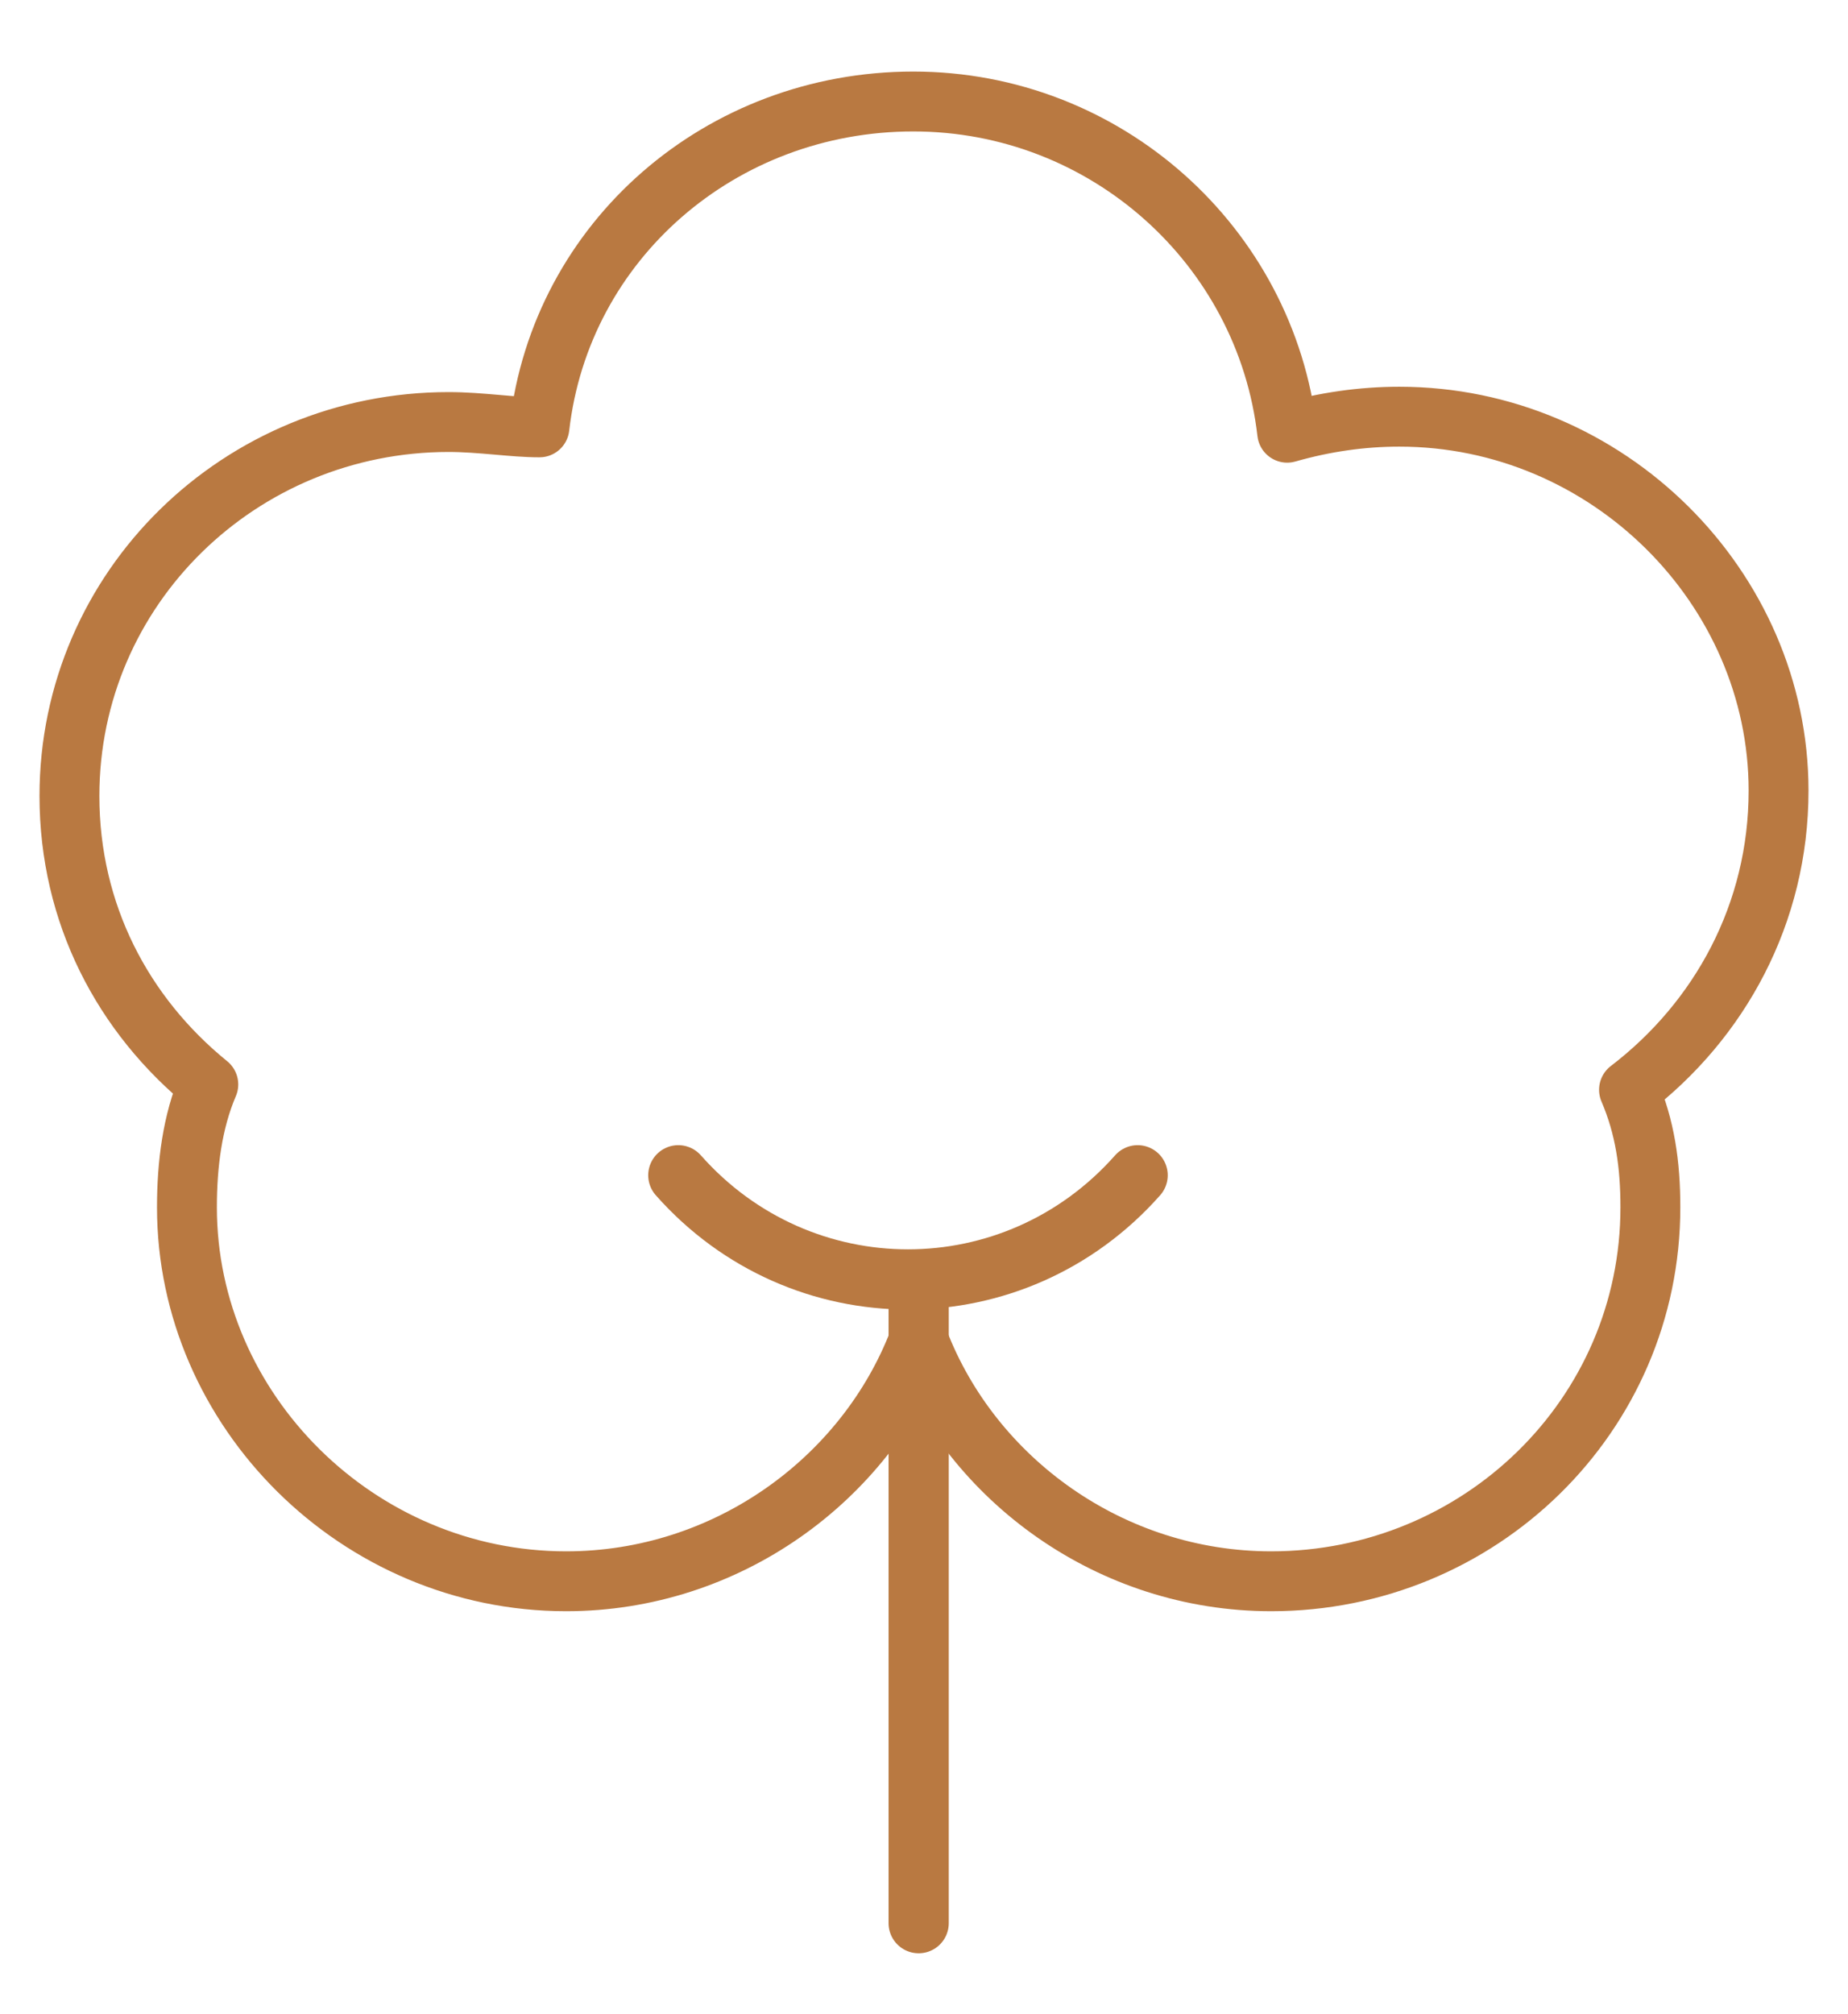 <?xml version="1.0" encoding="utf-8"?>
<!-- Generator: Adobe Illustrator 18.0.0, SVG Export Plug-In . SVG Version: 6.00 Build 0)  -->
<!DOCTYPE svg PUBLIC "-//W3C//DTD SVG 1.1//EN" "http://www.w3.org/Graphics/SVG/1.1/DTD/svg11.dtd">
<svg version="1.1" id="Layer_1" xmlns="http://www.w3.org/2000/svg" xmlns:xlink="http://www.w3.org/1999/xlink" x="0px" y="0px"
	 viewBox="0 0 34.6 37.7" enable-background="new 0 0 34.6 37.7" xml:space="preserve">
<line fill="none" stroke="#b97941" stroke-width="1.127" stroke-linecap="round" stroke-linejoin="round" stroke-miterlimit="10" x1="17.2" y1="24" x2="17.2" y2="36"/>
<path fill="none" stroke="#b97941" stroke-width="1.127" stroke-linecap="round" stroke-linejoin="round" stroke-miterlimit="10" d="
	M12.7,22L12.7,22c2.3,2.6,6.3,2.6,8.6,0l0,0"/>
<path fill="none" stroke="#b97941" stroke-width="1.121" stroke-linecap="round" stroke-linejoin="round" stroke-miterlimit="10" d="
	M33.3,14.8c0-3.8-3.2-7-7.1-7c-0.7,0-1.4,0.1-2.1,0.3c-0.4-3.5-3.4-6.2-7-6.2c-3.6,0-6.6,2.6-7,6.1C9.6,8,9,7.9,8.4,7.9
	c-3.9,0-7.1,3.1-7.1,7c0,2.2,1,4.1,2.6,5.4c-0.3,0.7-0.4,1.5-0.4,2.3c0,3.8,3.2,7,7.1,7c3,0,5.6-1.9,6.6-4.5c1,2.6,3.6,4.5,6.6,4.5
	c3.9,0,7.1-3.1,7.1-7c0-0.8-0.1-1.5-0.4-2.2C32.2,19.1,33.3,17.1,33.3,14.8z"/>
</svg>
